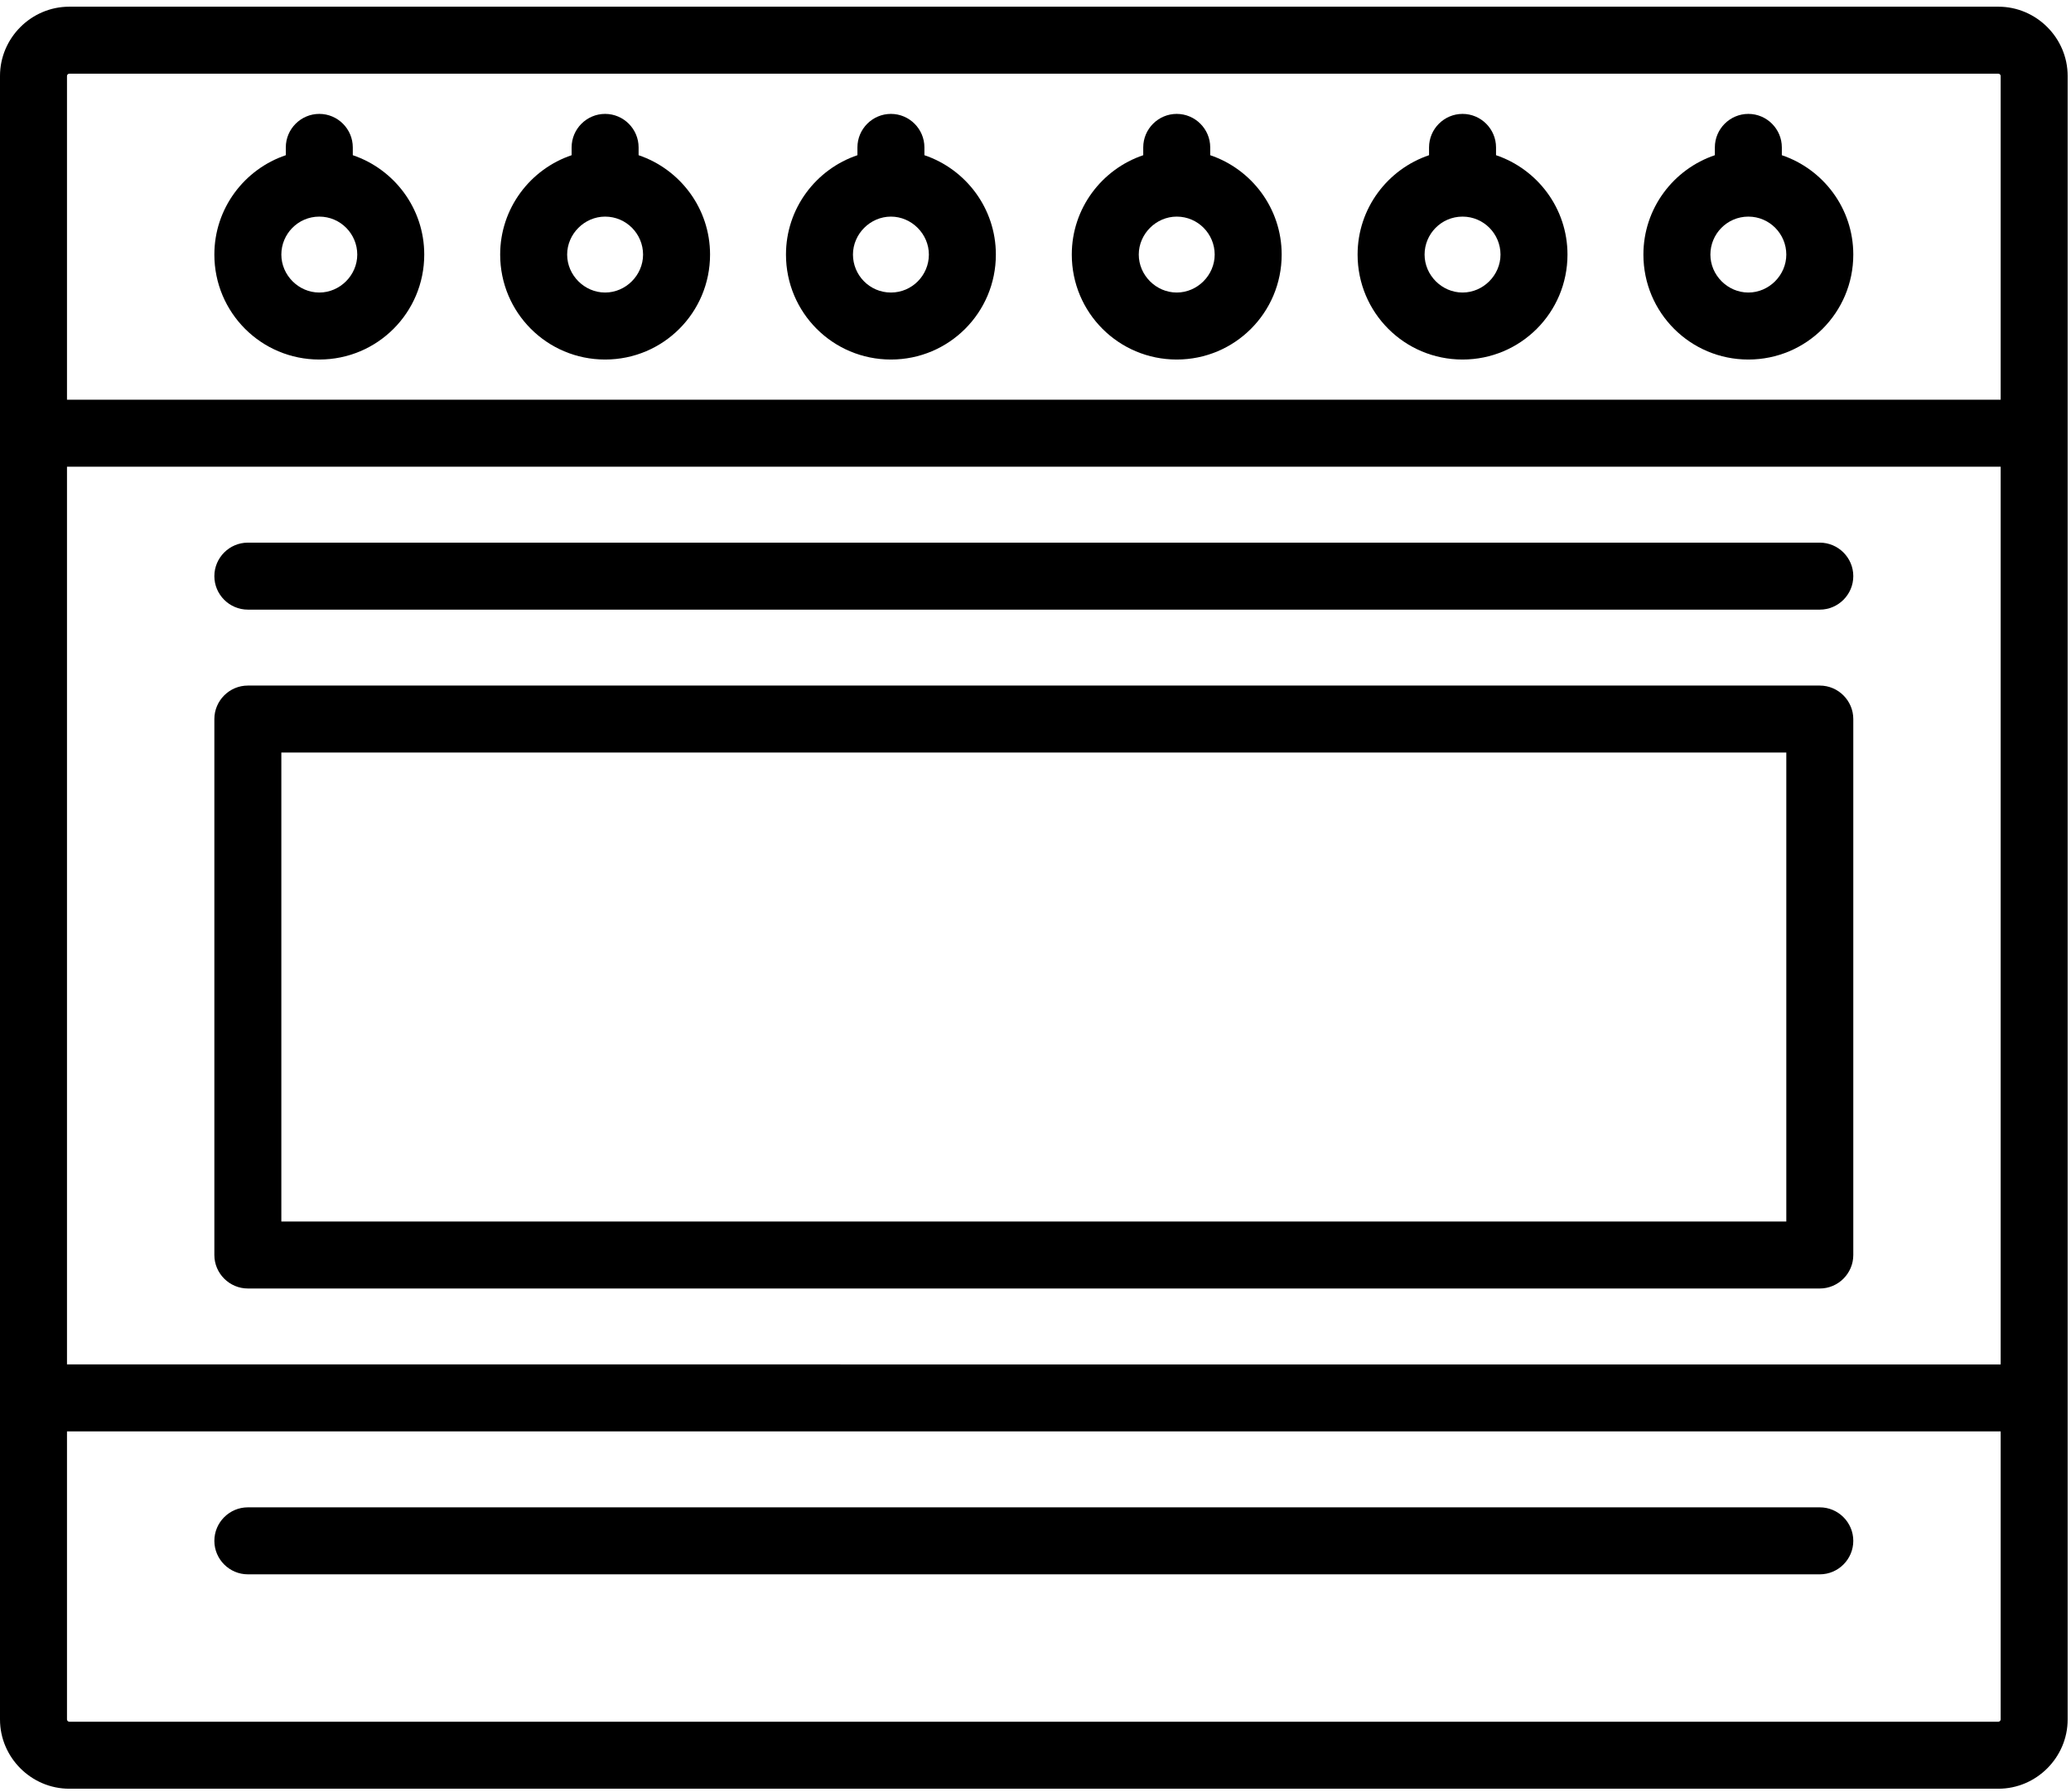 <svg xmlns="http://www.w3.org/2000/svg" width="371" height="321" viewBox="0 0 371 321"><path d="M358 308.4H12.4c-.2 0-.4-.2-.4-.4v-51.6h346.4V308c0 .2-.2.4-.4.4zM12.4 13.2H358c.2 0 .4.2.4.4v58H12v-58c0-.2.2-.4.4-.4zM12 83.6h346.4v160.8H12V83.6zM358 1.2H12.4C5.6 1.2 0 6.8 0 13.6V308c0 6.8 5.6 12.4 12.4 12.4H358c6.8 0 12.4-5.6 12.4-12.4V13.6c0-6.8-5.6-12.4-12.4-12.4z"/><path d="M159.6 38.8c3.7 0 6.8 3.1 6.8 6.8s-3 6.8-6.8 6.8-6.8-3.1-6.8-6.8 3.1-6.8 6.8-6.8zm0 25.6c10.4 0 18.8-8.4 18.8-18.8 0-8.3-5.4-15.3-12.8-17.8v-1.4c0-3.3-2.7-6-6-6s-6 2.7-6 6v1.4c-7.4 2.5-12.8 9.5-12.8 17.8 0 10.4 8.4 18.8 18.8 18.8zM210.8 38.8c3.8 0 6.8 3.1 6.8 6.8s-3.1 6.8-6.8 6.8-6.8-3.1-6.8-6.8 3.1-6.8 6.8-6.8zm0 25.6c10.4 0 18.8-8.4 18.8-18.8 0-8.3-5.4-15.3-12.8-17.8v-1.4c0-3.3-2.7-6-6-6s-6 2.7-6 6v1.4c-7.4 2.5-12.8 9.5-12.8 17.8 0 10.4 8.4 18.8 18.8 18.8zM262 38.8c3.8 0 6.8 3.1 6.8 6.8s-3.1 6.8-6.8 6.8-6.8-3.1-6.8-6.8 3-6.8 6.8-6.8zm0 25.6c10.4 0 18.8-8.4 18.8-18.8 0-8.3-5.4-15.3-12.8-17.8v-1.4c0-3.3-2.7-6-6-6s-6 2.7-6 6v1.4c-7.4 2.5-12.8 9.5-12.8 17.8 0 10.4 8.4 18.8 18.8 18.8zM313.2 38.8c3.8 0 6.8 3.1 6.8 6.8s-3.1 6.8-6.8 6.8-6.8-3.1-6.8-6.8 3-6.8 6.8-6.8zm0 25.6c10.4 0 18.8-8.4 18.8-18.8 0-8.3-5.4-15.3-12.8-17.8v-1.4c0-3.3-2.7-6-6-6s-6 2.7-6 6v1.4c-7.4 2.5-12.8 9.5-12.8 17.8 0 10.4 8.4 18.8 18.8 18.8zM57.2 38.8c3.8 0 6.8 3.1 6.8 6.8s-3.1 6.8-6.8 6.8-6.8-3.1-6.8-6.8 3-6.8 6.8-6.8zm0 25.6C67.6 64.4 76 56 76 45.6c0-8.3-5.4-15.3-12.8-17.8v-1.4c0-3.3-2.7-6-6-6s-6 2.7-6 6v1.4c-7.4 2.5-12.8 9.5-12.8 17.8 0 10.4 8.4 18.8 18.8 18.8zM108.4 38.8c3.8 0 6.8 3.1 6.8 6.8s-3.1 6.8-6.8 6.8c-3.7 0-6.8-3.1-6.8-6.8s3.1-6.8 6.8-6.8zm0 25.6c10.4 0 18.8-8.4 18.8-18.8 0-8.3-5.4-15.3-12.8-17.8v-1.4c0-3.3-2.7-6-6-6s-6 2.7-6 6v1.4c-7.4 2.5-12.8 9.5-12.8 17.8 0 10.4 8.4 18.8 18.8 18.8zM50.4 134.8H320v84H50.4v-84zm275.6-12H44.4c-3.3 0-6 2.7-6 6v96c0 3.3 2.7 6 6 6H326c3.3 0 6-2.7 6-6v-96c0-3.3-2.7-6-6-6zM44.4 109.2H326c3.3 0 6-2.7 6-6s-2.7-6-6-6H44.4c-3.3 0-6 2.7-6 6s2.7 6 6 6zM326 270H44.4c-3.3 0-6 2.7-6 6s2.7 6 6 6H326c3.3 0 6-2.7 6-6s-2.7-6-6-6z"/></svg>